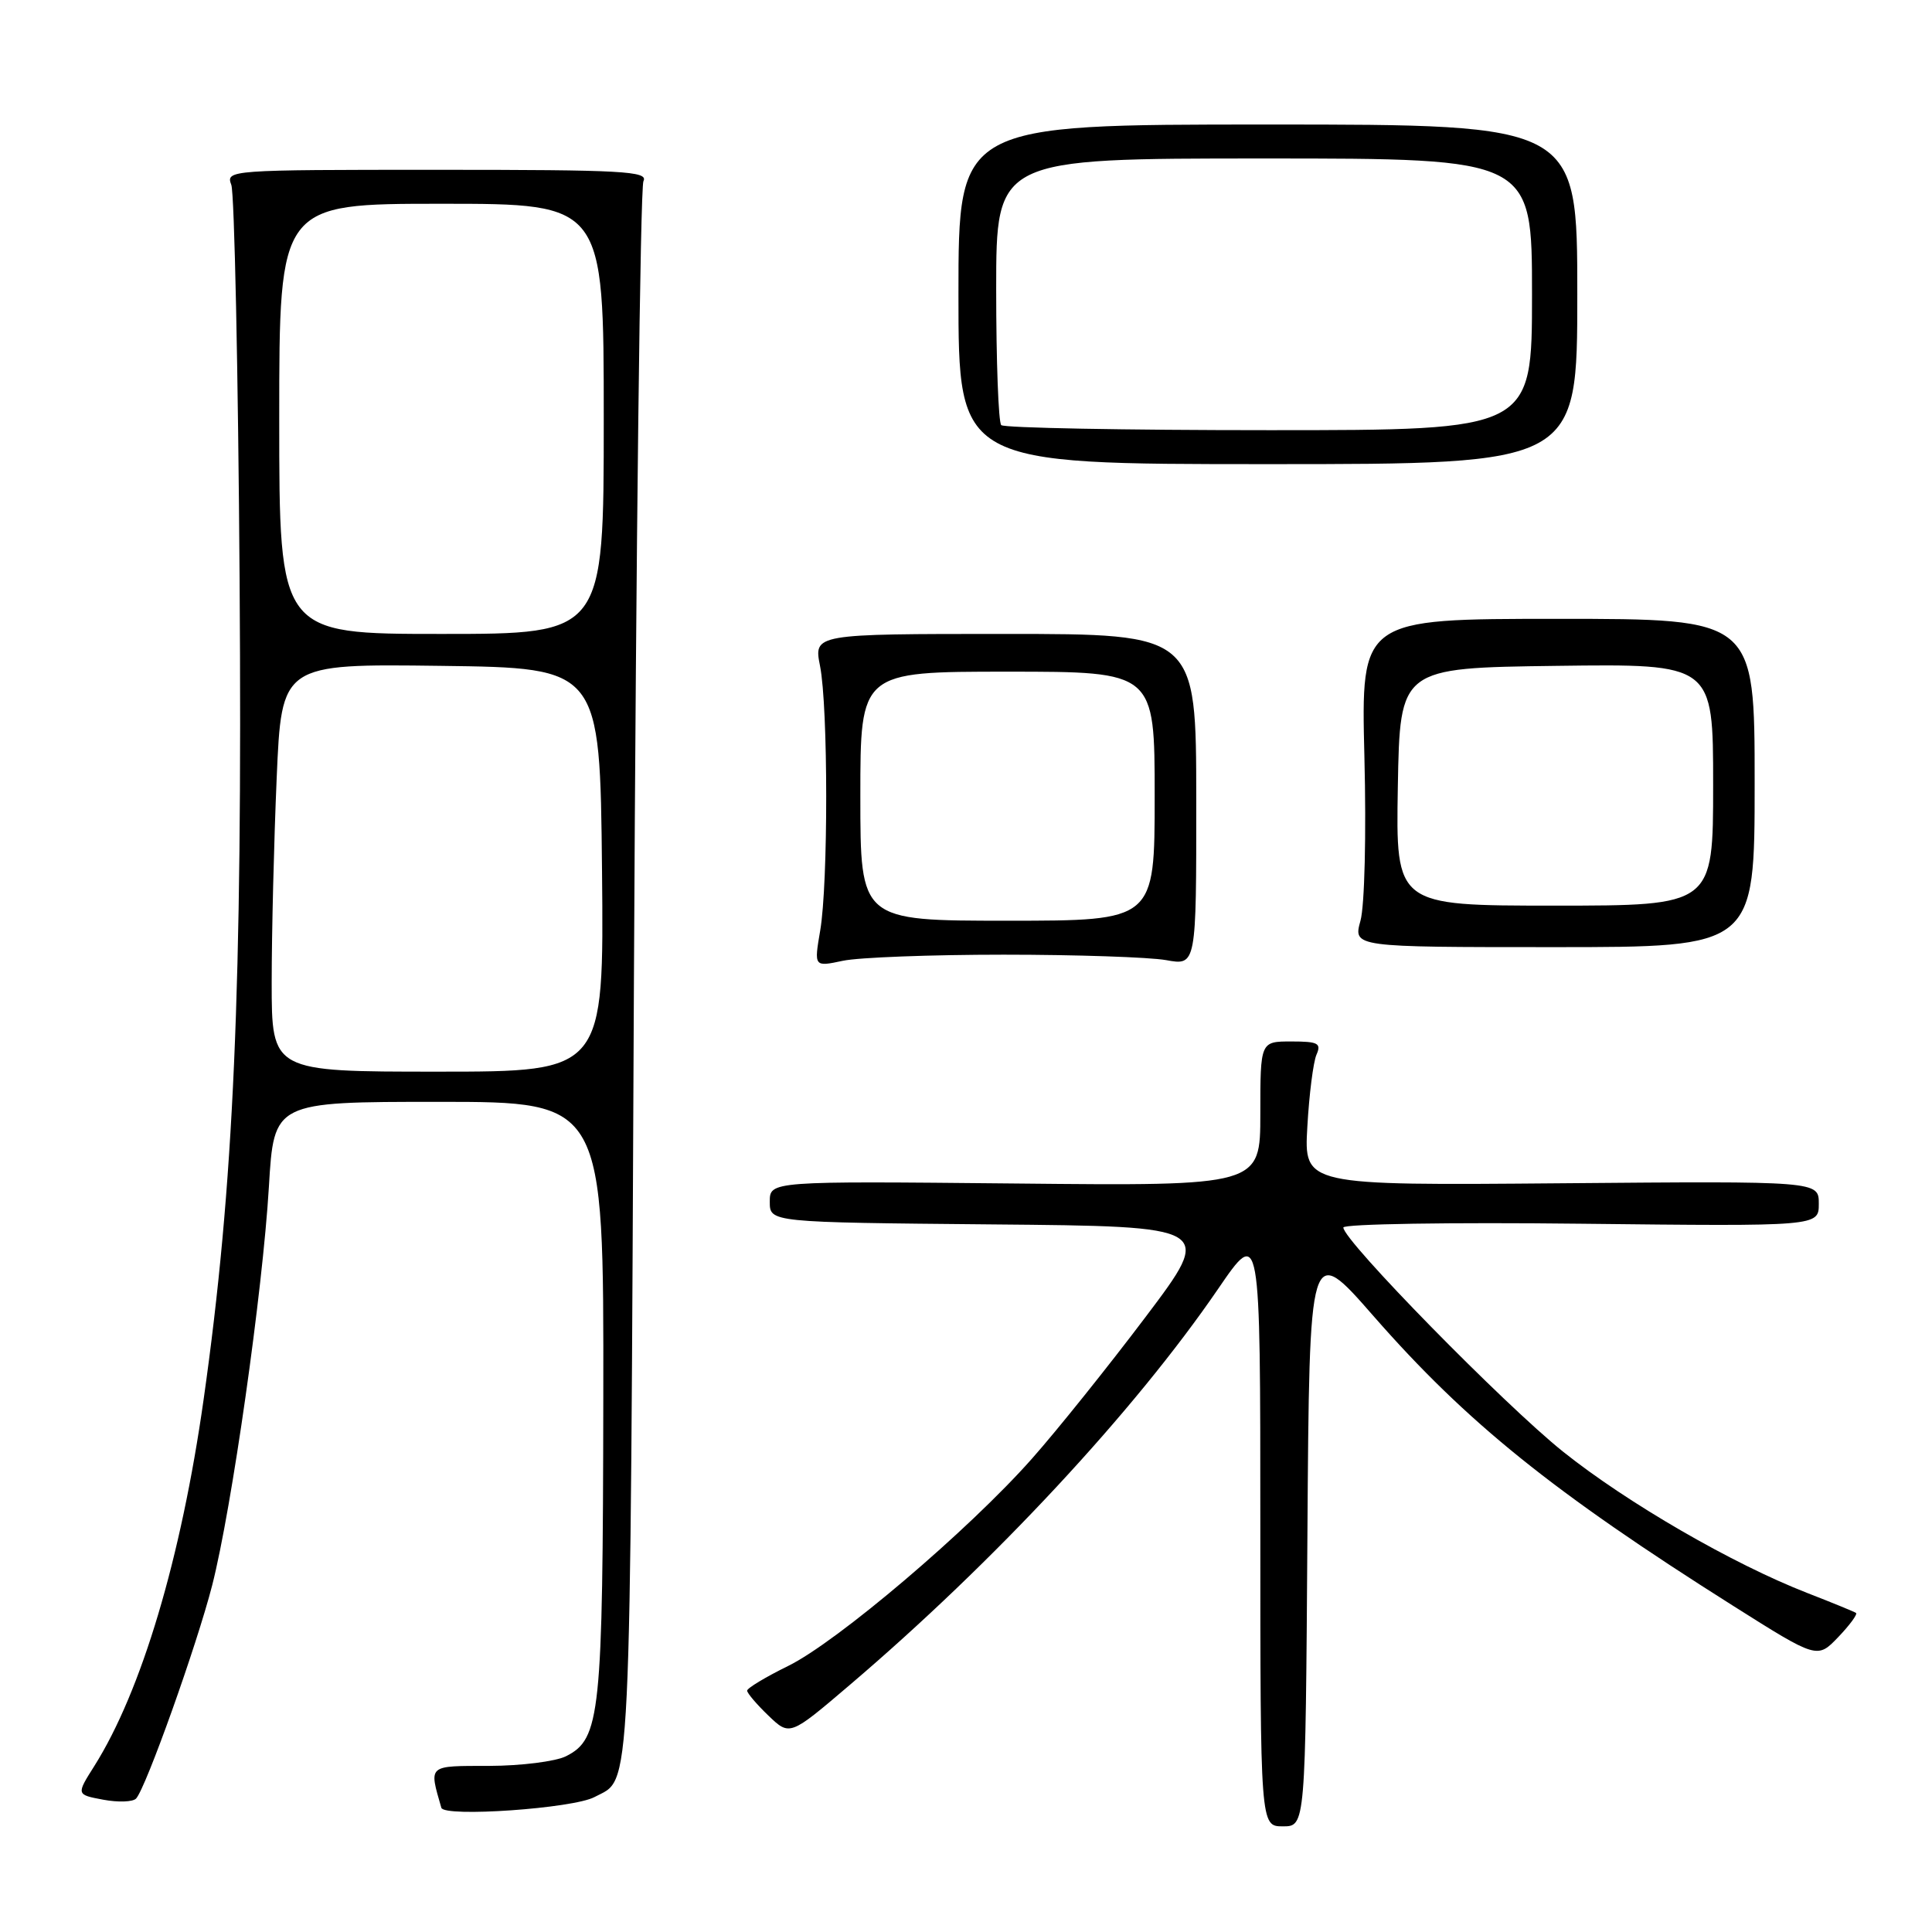 <?xml version="1.0" encoding="UTF-8" standalone="no"?>
<!DOCTYPE svg PUBLIC "-//W3C//DTD SVG 1.1//EN" "http://www.w3.org/Graphics/SVG/1.1/DTD/svg11.dtd" >
<svg xmlns="http://www.w3.org/2000/svg" xmlns:xlink="http://www.w3.org/1999/xlink" version="1.1" viewBox="0 0 256 256">
 <g >
 <path fill="currentColor"
d=" M 173.24 203.34 C 173.50 164.67 173.50 164.67 182.00 174.39 C 194.35 188.50 205.77 197.70 229.65 212.78 C 240.80 219.82 240.80 219.82 243.58 216.92 C 245.10 215.33 246.16 213.89 245.93 213.72 C 245.69 213.56 242.80 212.37 239.50 211.09 C 229.60 207.24 215.60 199.14 207.11 192.35 C 199.31 186.11 178.00 164.37 178.00 162.65 C 178.00 162.18 192.18 161.95 209.50 162.15 C 241.00 162.50 241.00 162.50 241.00 159.50 C 241.00 156.50 241.00 156.50 206.89 156.79 C 172.78 157.08 172.78 157.08 173.23 149.29 C 173.47 145.00 174.02 140.71 174.44 139.75 C 175.11 138.24 174.65 138.00 171.11 138.00 C 167.00 138.00 167.00 138.00 167.00 147.57 C 167.00 157.15 167.00 157.15 134.50 156.82 C 102.00 156.50 102.00 156.50 102.00 159.24 C 102.00 161.97 102.00 161.97 131.43 162.24 C 160.85 162.50 160.85 162.50 151.80 174.50 C 146.82 181.10 140.04 189.56 136.73 193.29 C 128.36 202.75 110.93 217.56 104.43 220.75 C 101.44 222.22 99.00 223.69 99.00 224.02 C 99.00 224.35 100.27 225.84 101.82 227.33 C 104.65 230.04 104.65 230.04 112.57 223.29 C 131.75 206.96 150.32 186.99 161.41 170.78 C 167.00 162.61 167.00 162.61 167.00 202.30 C 167.00 242.00 167.00 242.00 169.99 242.00 C 172.98 242.00 172.98 242.00 173.24 203.34 Z  M 78.77 238.12 C 83.72 235.47 83.47 240.78 84.00 129.60 C 84.28 72.34 84.84 24.82 85.26 24.00 C 85.93 22.68 82.58 22.50 57.96 22.50 C 30.31 22.50 29.91 22.53 30.65 24.50 C 31.06 25.60 31.56 49.22 31.75 77.00 C 32.13 131.10 30.99 157.16 26.98 185.44 C 24.00 206.49 18.74 224.11 12.49 234.02 C 10.10 237.80 10.10 237.80 13.68 238.47 C 15.65 238.84 17.60 238.77 18.03 238.32 C 19.33 236.93 26.08 218.00 28.12 210.04 C 30.70 199.94 34.80 171.17 35.63 157.25 C 36.30 146.00 36.30 146.00 58.15 146.00 C 80.00 146.00 80.00 146.00 79.94 185.25 C 79.88 227.28 79.56 230.41 75.00 232.71 C 73.62 233.40 69.05 233.98 64.84 233.99 C 56.60 234.00 56.83 233.80 58.48 239.54 C 58.85 240.82 75.96 239.63 78.77 238.12 Z  M 133.00 126.50 C 142.62 126.50 152.30 126.83 154.51 127.22 C 158.52 127.95 158.52 127.95 158.51 105.97 C 158.50 84.00 158.50 84.00 133.16 84.00 C 107.82 84.00 107.82 84.00 108.66 88.25 C 109.74 93.70 109.75 117.04 108.68 123.31 C 107.86 128.12 107.86 128.12 111.68 127.31 C 113.78 126.86 123.38 126.50 133.00 126.50 Z  M 232.50 103.75 C 232.50 82.00 232.50 82.00 206.42 82.00 C 180.34 82.00 180.34 82.00 180.79 100.25 C 181.05 110.56 180.82 120.02 180.27 122.00 C 179.30 125.50 179.30 125.50 205.90 125.50 C 232.50 125.50 232.50 125.50 232.50 103.75 Z  M 209.00 39.00 C 209.00 16.50 209.00 16.50 168.00 16.50 C 127.00 16.50 127.00 16.50 127.00 39.00 C 127.00 61.50 127.00 61.50 168.00 61.50 C 209.00 61.50 209.00 61.50 209.00 39.00 Z  M 36.00 130.16 C 36.00 123.65 36.30 111.49 36.66 103.14 C 37.31 87.96 37.31 87.96 58.41 88.23 C 79.50 88.50 79.50 88.50 79.77 115.25 C 80.03 142.00 80.03 142.00 58.02 142.00 C 36.00 142.00 36.00 142.00 36.00 130.16 Z  M 37.00 55.50 C 37.00 27.00 37.00 27.00 58.50 27.00 C 80.00 27.00 80.00 27.00 80.00 55.50 C 80.00 84.00 80.00 84.00 58.50 84.00 C 37.00 84.00 37.00 84.00 37.00 55.50 Z  M 114.00 105.50 C 114.00 89.00 114.00 89.00 133.50 89.00 C 153.00 89.00 153.00 89.00 153.00 105.50 C 153.00 122.00 153.00 122.00 133.50 122.00 C 114.00 122.00 114.00 122.00 114.00 105.50 Z  M 185.22 104.25 C 185.50 88.50 185.50 88.50 206.25 88.23 C 227.00 87.96 227.00 87.96 227.00 103.98 C 227.00 120.00 227.00 120.00 205.97 120.00 C 184.95 120.00 184.95 120.00 185.22 104.25 Z  M 132.67 56.33 C 132.30 55.97 132.00 47.87 132.00 38.33 C 132.00 21.00 132.00 21.00 167.50 21.00 C 203.00 21.00 203.00 21.00 203.00 39.00 C 203.00 57.00 203.00 57.00 168.17 57.00 C 149.01 57.00 133.03 56.70 132.67 56.33 Z "/>
</g>
</svg>